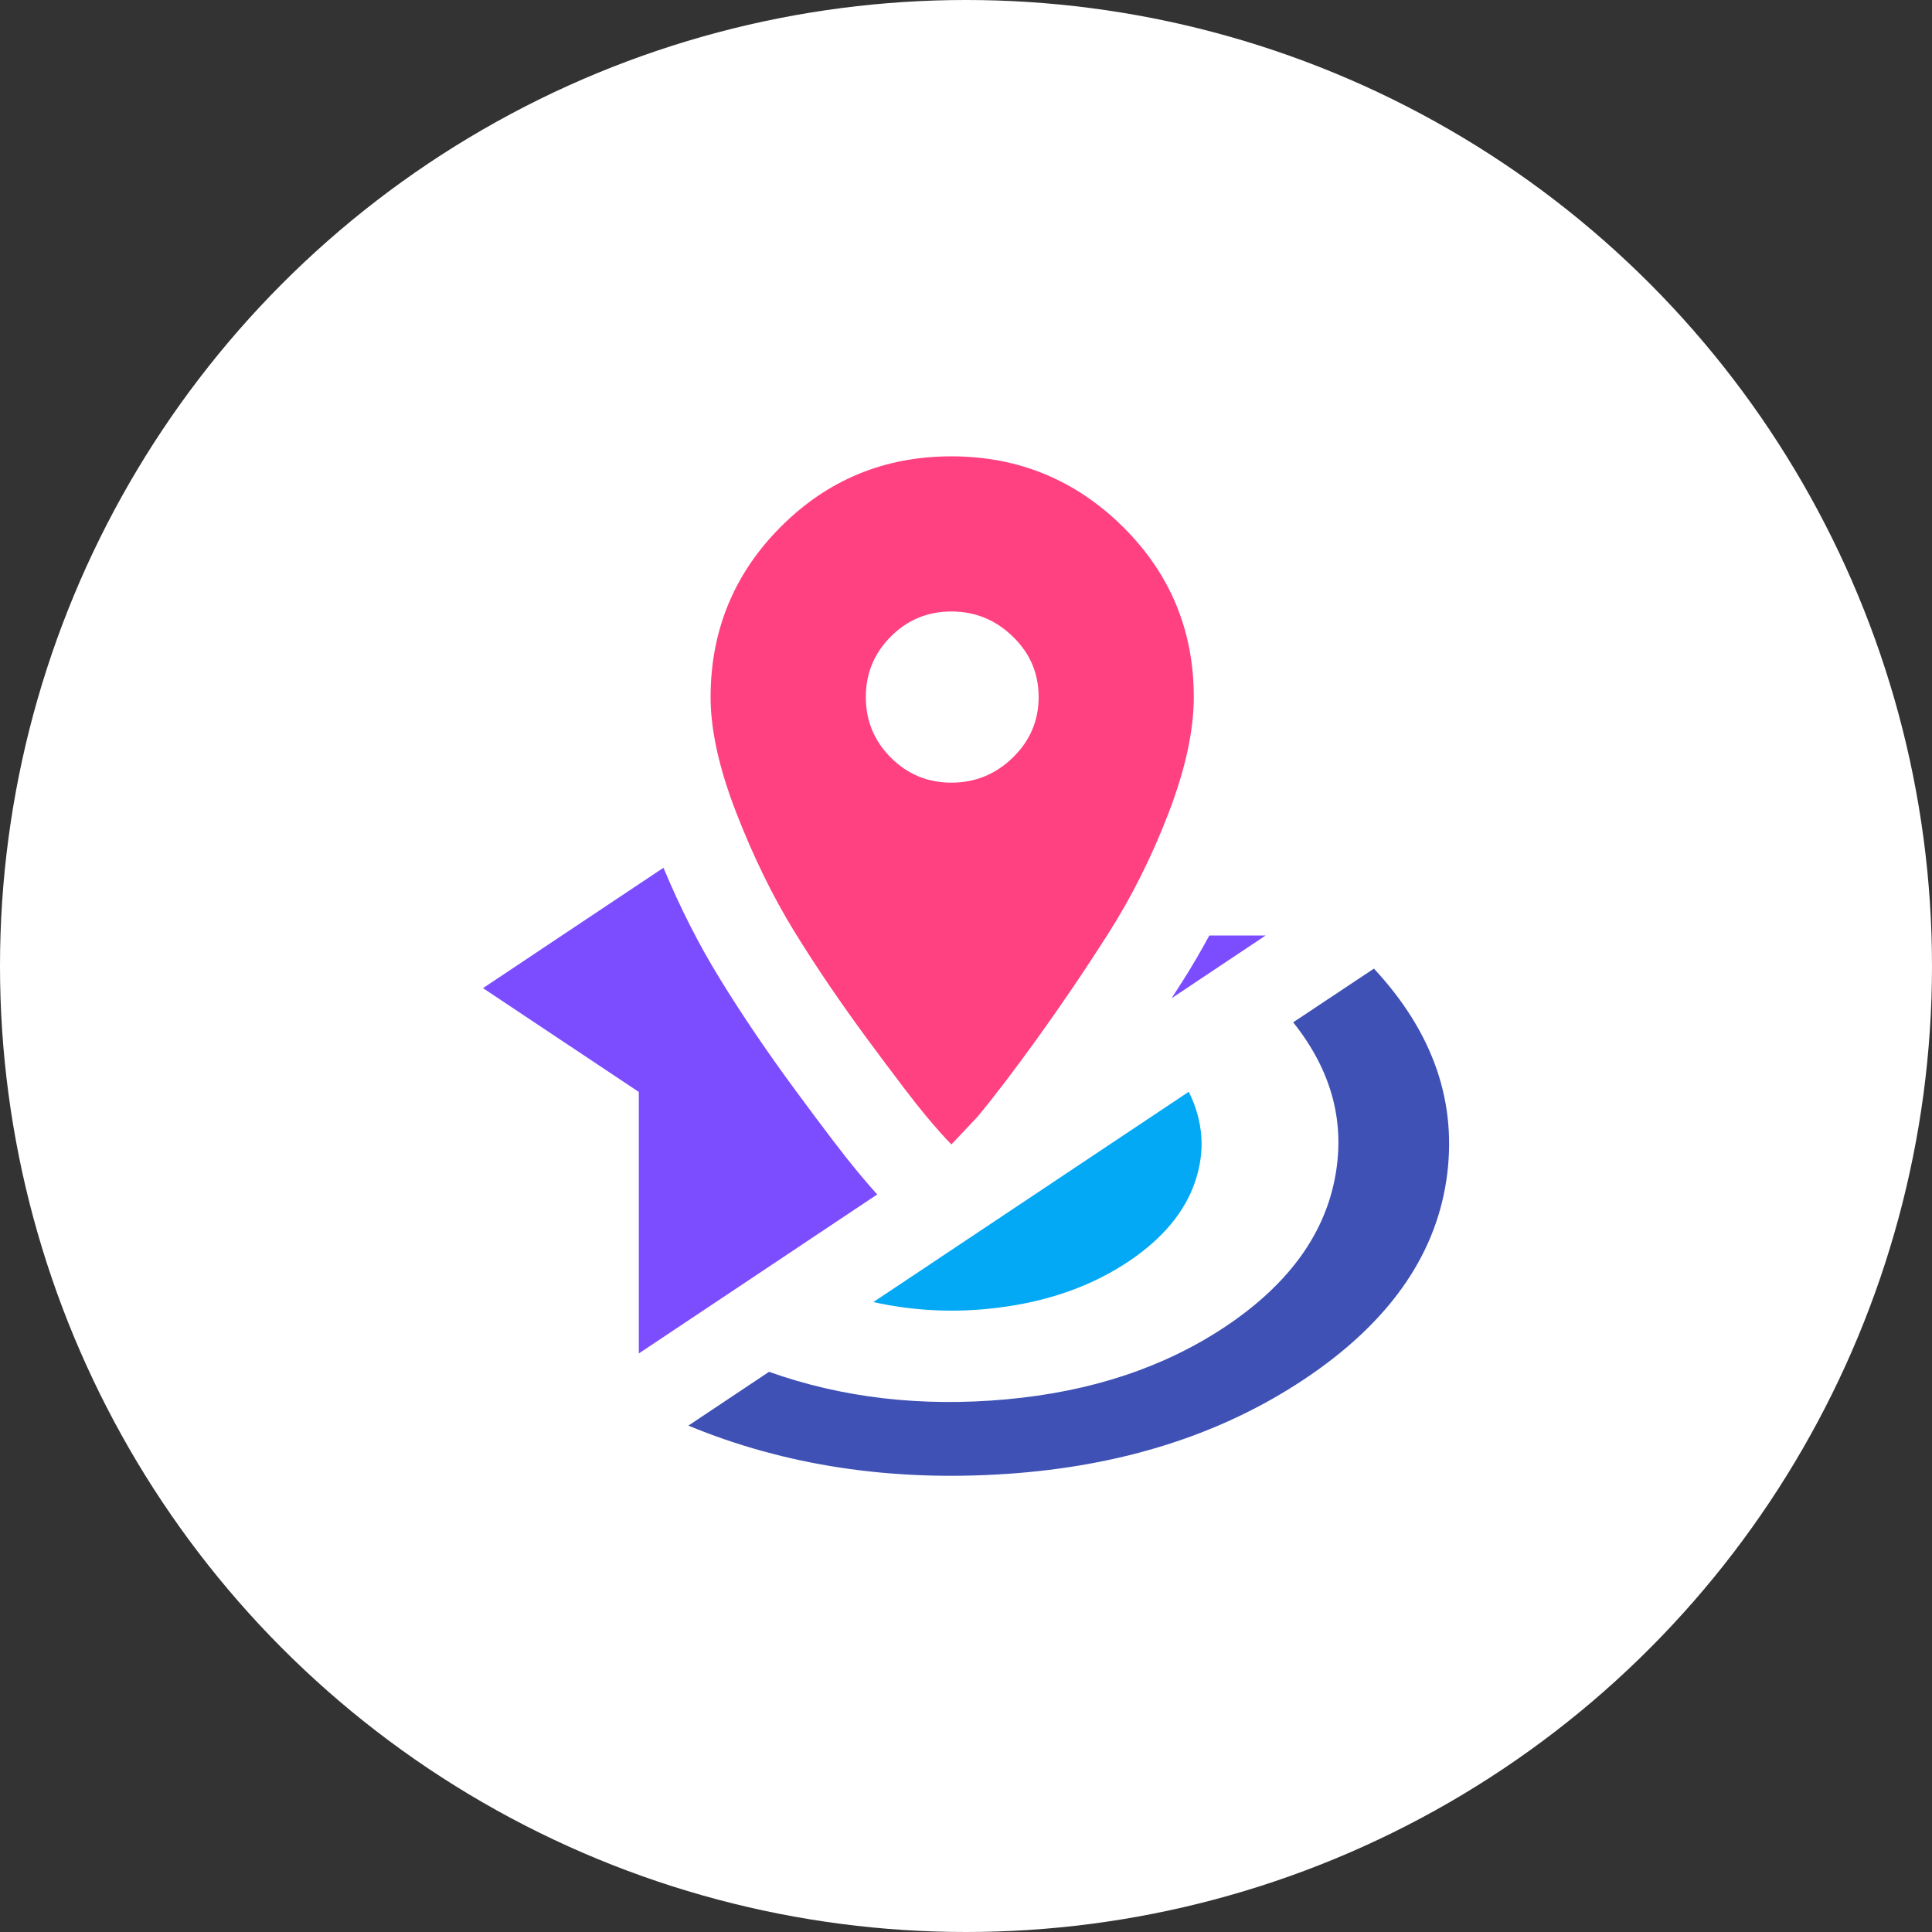 <?xml version="1.0" encoding="utf-8"?>
<!-- Generator: Adobe Illustrator 24.3.0, SVG Export Plug-In . SVG Version: 6.00 Build 0)  -->
<svg version="1.1" xmlns="http://www.w3.org/2000/svg" xmlns:xlink="http://www.w3.org/1999/xlink" x="0px" y="0px"
	 viewBox="0 0 2000 2000" style="enable-background:new 0 0 2000 2000;" xml:space="preserve">
<rect x="0" y="0" width="2000" height="2000" fill="#333333" stroke="none"/>
<style type="text/css">
	.st0{fill:#FFFFFF;}
	.st1{display:none;}
	.st2{fill:#3F51B5;}
	.st3{fill:#03A9F4;}
	.st4{fill:#7C4DFF;}
	.st5{fill:#FF4081;}
</style>
<g id="레이어_2">
	<circle class="st0" cx="1000" cy="1000" r="1000"/>
</g>
<g id="레이어_1">
	<g id="Guideline" class="st1">
	</g>
	<g id="레이어_10">
		<path class="st2" d="M1338.7,1058.3c40.4,50.6,54.7,105.2,42.7,163.8c-12,58.6-49.7,109-112.9,151.2
			c-63.3,42.2-138.8,67.3-226.7,75.3c-87.9,8-169.8-1.5-245.7-28.5l-83.5,55.7c99.9,41.3,209.6,58,329.2,50
			c119.5-8,222.3-40.7,308.3-98c86-57.3,135-125.9,147.1-205.6c12-79.7-13-152.9-74.9-219.5L1338.7,1058.3z"/>
		<path class="st3" d="M904.1,1347.9c45.5,10.1,92,11.6,139.5,4.4c47.4-7.2,88.9-22.6,124.3-46.2c35.4-23.6,58.5-51.2,69.3-82.9
			c10.7-31.6,8.5-62.6-6.6-93L904.1,1347.9z"/>
		<path class="st4" d="M1224.2,1015.7c-3.8,5.9-7.6,11.9-11.4,17.7l97.4-65h-58.3C1243.1,984.7,1233.9,1000.4,1224.2,1015.7z"/>
		<g>
			<path class="st4" d="M908.1,1236.5c-6-6.6-12.7-14.4-20.1-23.3c-12.4-14.8-32.9-41.6-62.7-82c-29.9-40.4-57-80.3-80.4-118.5l0,0
				c-21.2-34.4-40.7-72.8-58.1-114.4L500,1022.9l161.3,107.5v270.7L908.1,1236.5z"/>
		</g>
		<path class="st5" d="M808.5,545.1c48.5-48.5,107.3-72.7,176.4-72.7c69.1,0,128.2,24.3,177.3,72.7c49,48.5,73.6,107.3,73.6,176.4
			c0,34.6-8.6,74.4-25.9,119.6c-17.3,45.2-38.2,87-62.7,125.4c-24.5,38.5-49.1,74.7-73.6,108.7c-24.5,34-45.2,61-61.9,81.1
			l-26.8,28.4c-6.7-6.7-15.6-16.7-26.8-30.1c-11.2-13.4-30.9-39.3-59.4-77.8c-28.4-38.5-53.8-75.8-76.1-112
			c-22.3-36.2-42.4-77.2-60.2-122.9c-17.8-45.7-26.8-85.8-26.8-120.4C735.7,652.4,760,593.6,808.5,545.1z M922.2,784.3
			c17.3,17.3,38.2,25.9,62.7,25.9c24.5,0,45.7-8.6,63.5-25.9c17.8-17.3,26.8-38.2,26.8-62.7c0-24.5-8.9-45.4-26.8-62.7
			c-17.8-17.3-39-25.9-63.5-25.9c-24.5,0-45.4,8.6-62.7,25.9c-17.3,17.3-25.9,38.2-25.9,62.7C896.3,746.1,904.9,767,922.2,784.3z"/>
	</g>
</g>
</svg>
